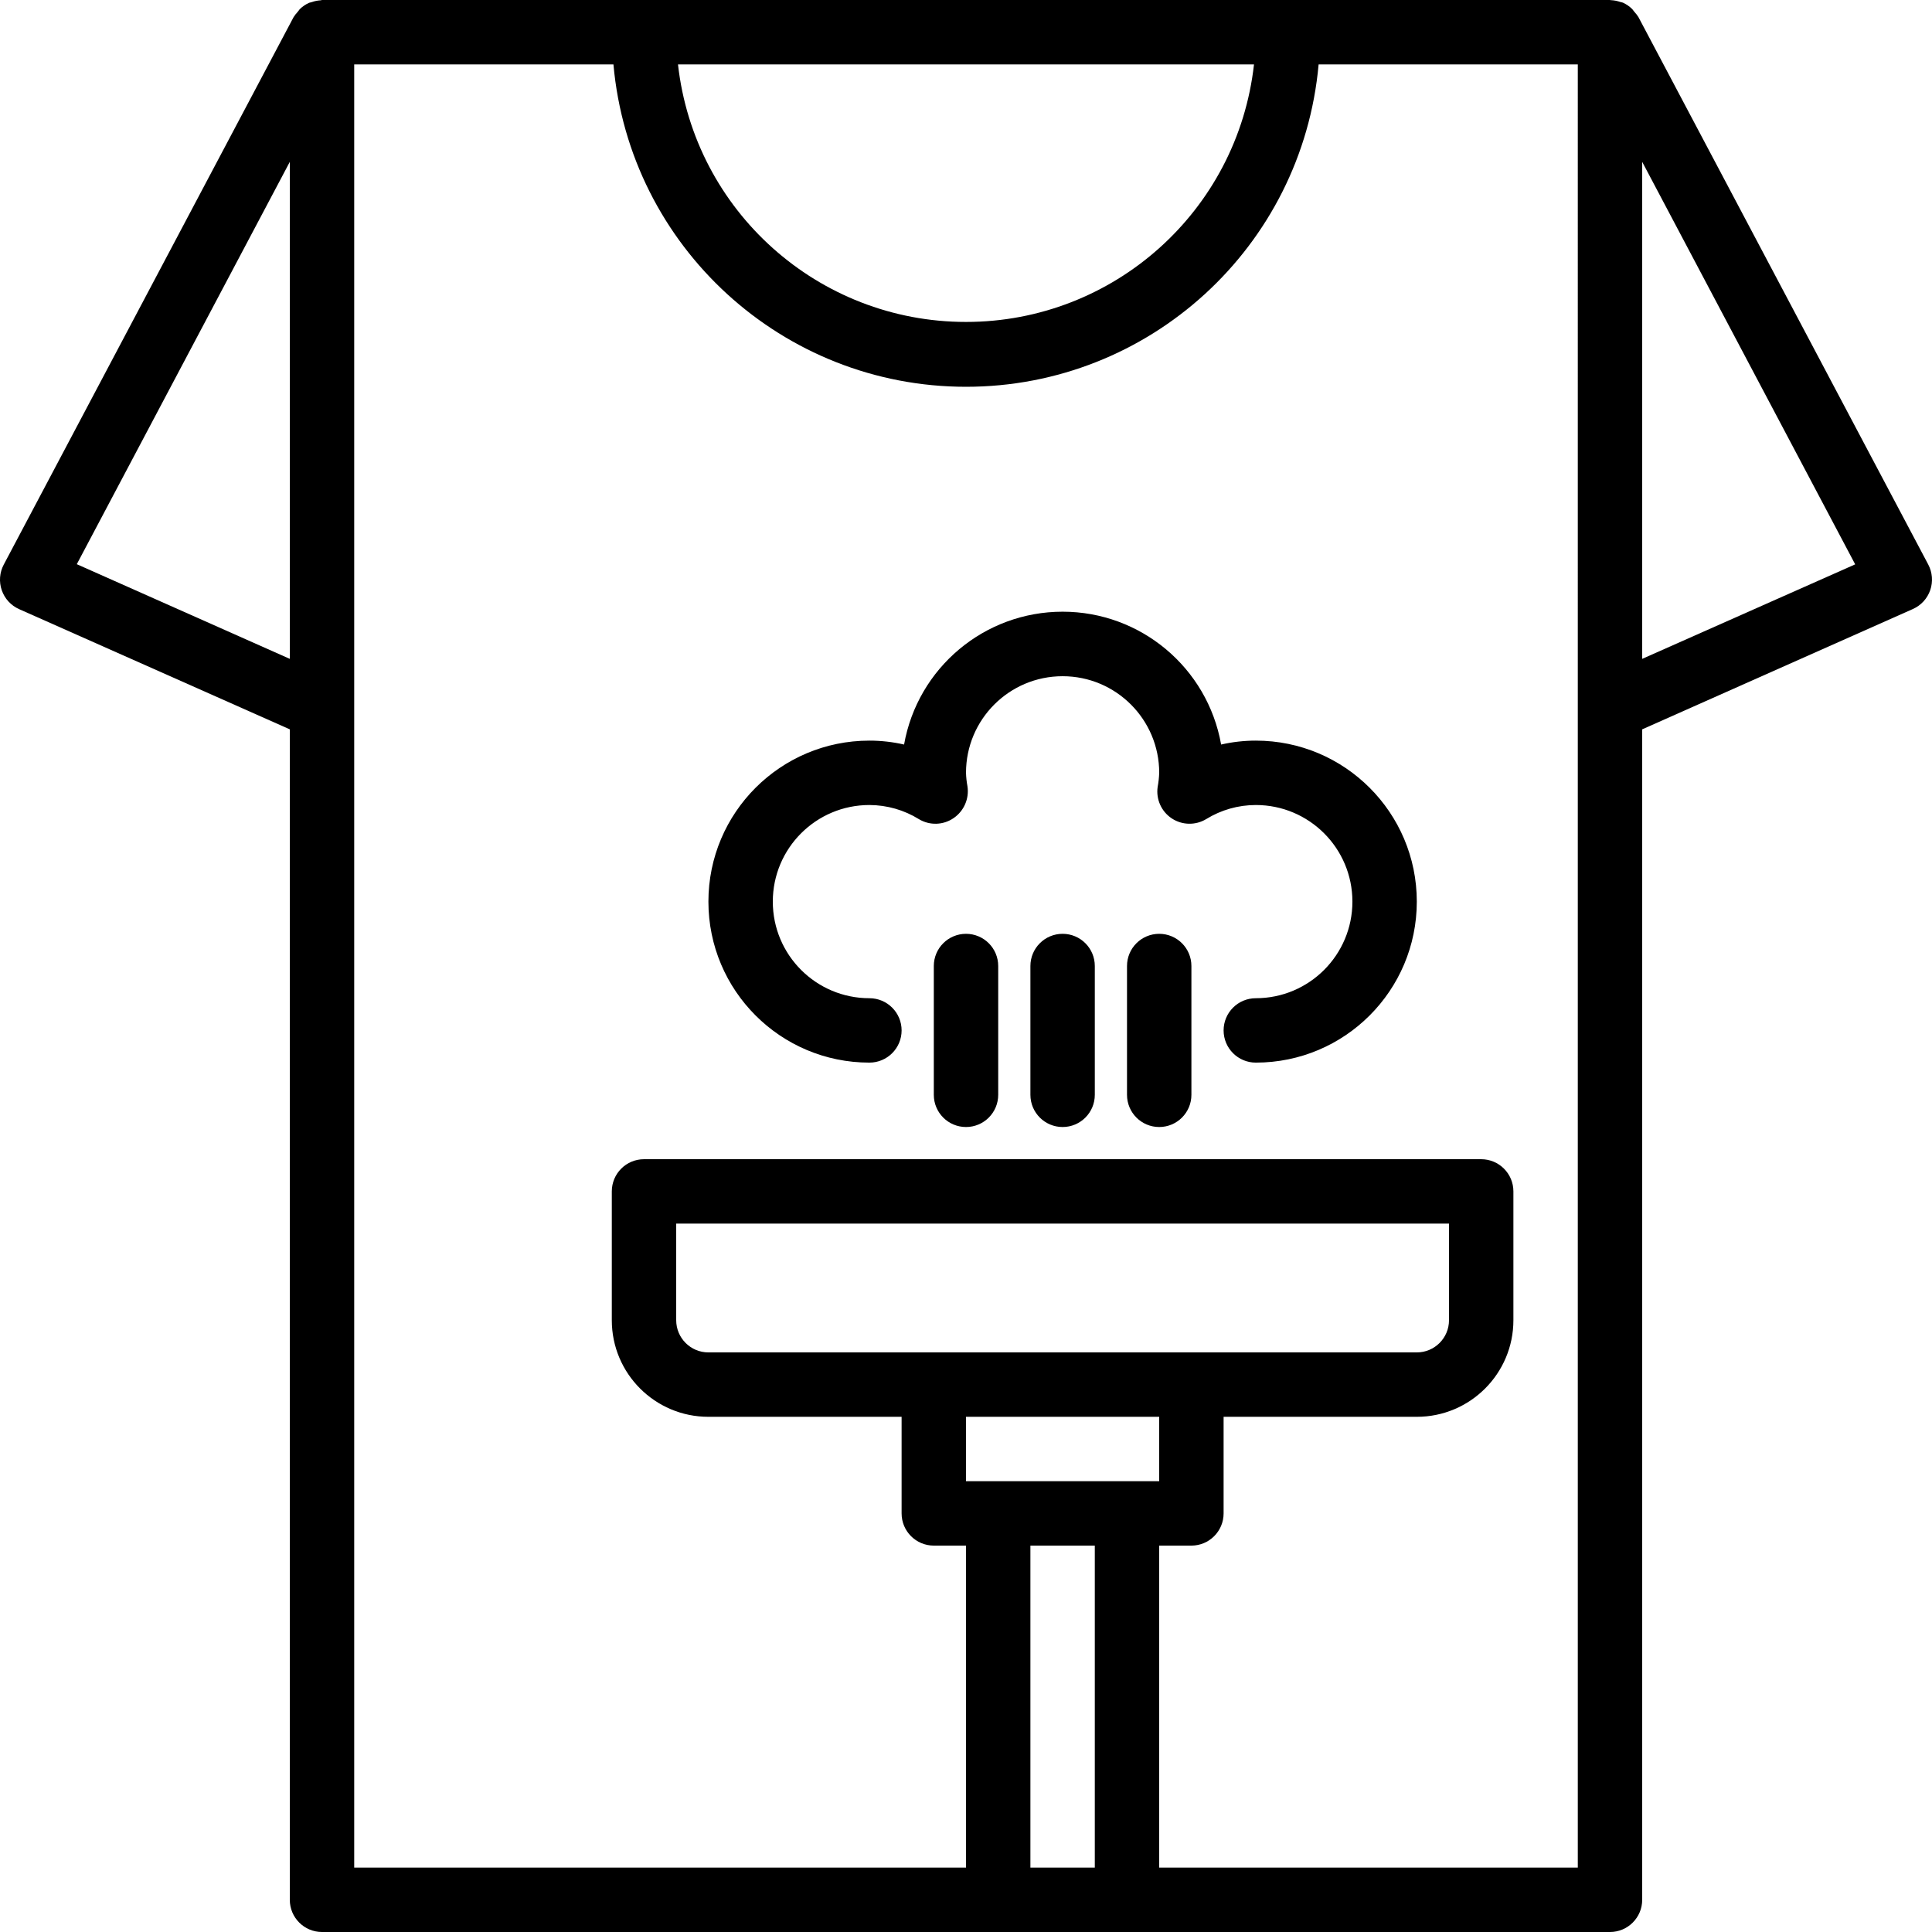 <svg height="480pt" viewBox="0 0 480.004 480" width="480pt" xmlns="http://www.w3.org/2000/svg"><path d="m479.074 140.258-72-136c-.281-.457-.609-.883-.977-1.273-.176-.25-.363-.492-.566-.727-.672-.668-1.461-1.207-2.32-1.602-.227-.094-.473-.102-.695-.184-.699-.242-1.43-.387-2.168-.43-.121.023-.227-.039-.344-.039h-320c-.121 0-.227.062-.348.07-.742.043-1.473.191-2.176.441-.227.043-.457.102-.68.176-.867.387-1.66.93-2.336 1.598-.191.227-.375.461-.543.707-.375.391-.707.824-.992 1.285l-72 136c-1.039 1.961-1.215 4.266-.488 6.359.723 2.098 2.285 3.797 4.312 4.699l67.25 29.863v290.801c0 4.418 3.578 8 8 8h320c4.418 0 8-3.582 8-8v-290.801l67.246-29.891c2.027-.898 3.59-2.598 4.316-4.695.723-2.098.547-4.398-.492-6.359zm-167.52-124.254c-4.082 36.43-34.891 63.98-71.551 63.98-36.664 0-67.469-27.551-71.555-63.98zm-292.473 124.168 52.922-99.961v123.48zm236.922 323.832v-80h16v80zm-80-128c-4.422 0-8-3.582-8-8v-24h192v24c0 4.418-3.582 8-8 8zm112 16v16h-48v-16zm104 112h-104v-80h8c4.418 0 8-3.582 8-8v-24h48c13.254 0 24-10.746 24-24v-32c0-4.422-3.582-8-8-8h-208c-4.422 0-8 3.578-8 8v32c0 13.254 10.742 24 24 24h48v24c0 4.418 3.578 8 8 8h8v80h-152v-448h64.406c4.07 45.344 42.07 80.09 87.602 80.09 45.527 0 83.527-34.746 87.598-80.09h64.395zm16-300.312v-123.48l52.918 100zm0 0"/><path d="m312.004 184.004c-2.902 0-5.793.328-8.617.973-3.391-19.094-19.992-33.004-39.383-33.004-19.395 0-35.996 13.91-39.387 33.004-2.824-.645-5.715-.973-8.613-.973-22.094 0-40 17.906-40 40 0 22.09 17.906 40 40 40 4.418 0 8-3.582 8-8 0-4.422-3.582-8-8-8-13.258 0-24-10.746-24-24 0-13.258 10.742-24 24-24 4.359.012 8.629 1.234 12.336 3.535 2.664 1.586 6.008 1.48 8.566-.273 2.586-1.754 3.934-4.84 3.457-7.926-.207-1.102-.328-2.219-.359-3.336 0-13.258 10.742-24 24-24 13.254 0 24 10.742 24 24-.043 1.176-.168 2.344-.387 3.504-.441 3.059.918 6.102 3.492 7.812 2.578 1.711 5.91 1.781 8.559.188 3.707-2.289 7.977-3.504 12.336-3.504 13.254 0 24 10.742 24 24 0 13.254-10.746 24-24 24-4.422 0-8 3.578-8 8 0 4.418 3.578 8 8 8 22.09 0 40-17.91 40-40 0-22.094-17.91-40-40-40zm0 0"/><path d="m240.004 232.004c-4.422 0-8 3.578-8 8v32c0 4.418 3.578 8 8 8 4.418 0 8-3.582 8-8v-32c0-4.422-3.582-8-8-8zm0 0"/><path d="m264.004 232.004c-4.422 0-8 3.578-8 8v32c0 4.418 3.578 8 8 8 4.418 0 8-3.582 8-8v-32c0-4.422-3.582-8-8-8zm0 0"/><path d="m288.004 232.004c-4.422 0-8 3.578-8 8v32c0 4.418 3.578 8 8 8 4.418 0 8-3.582 8-8v-32c0-4.422-3.582-8-8-8zm0 0"/></svg>
